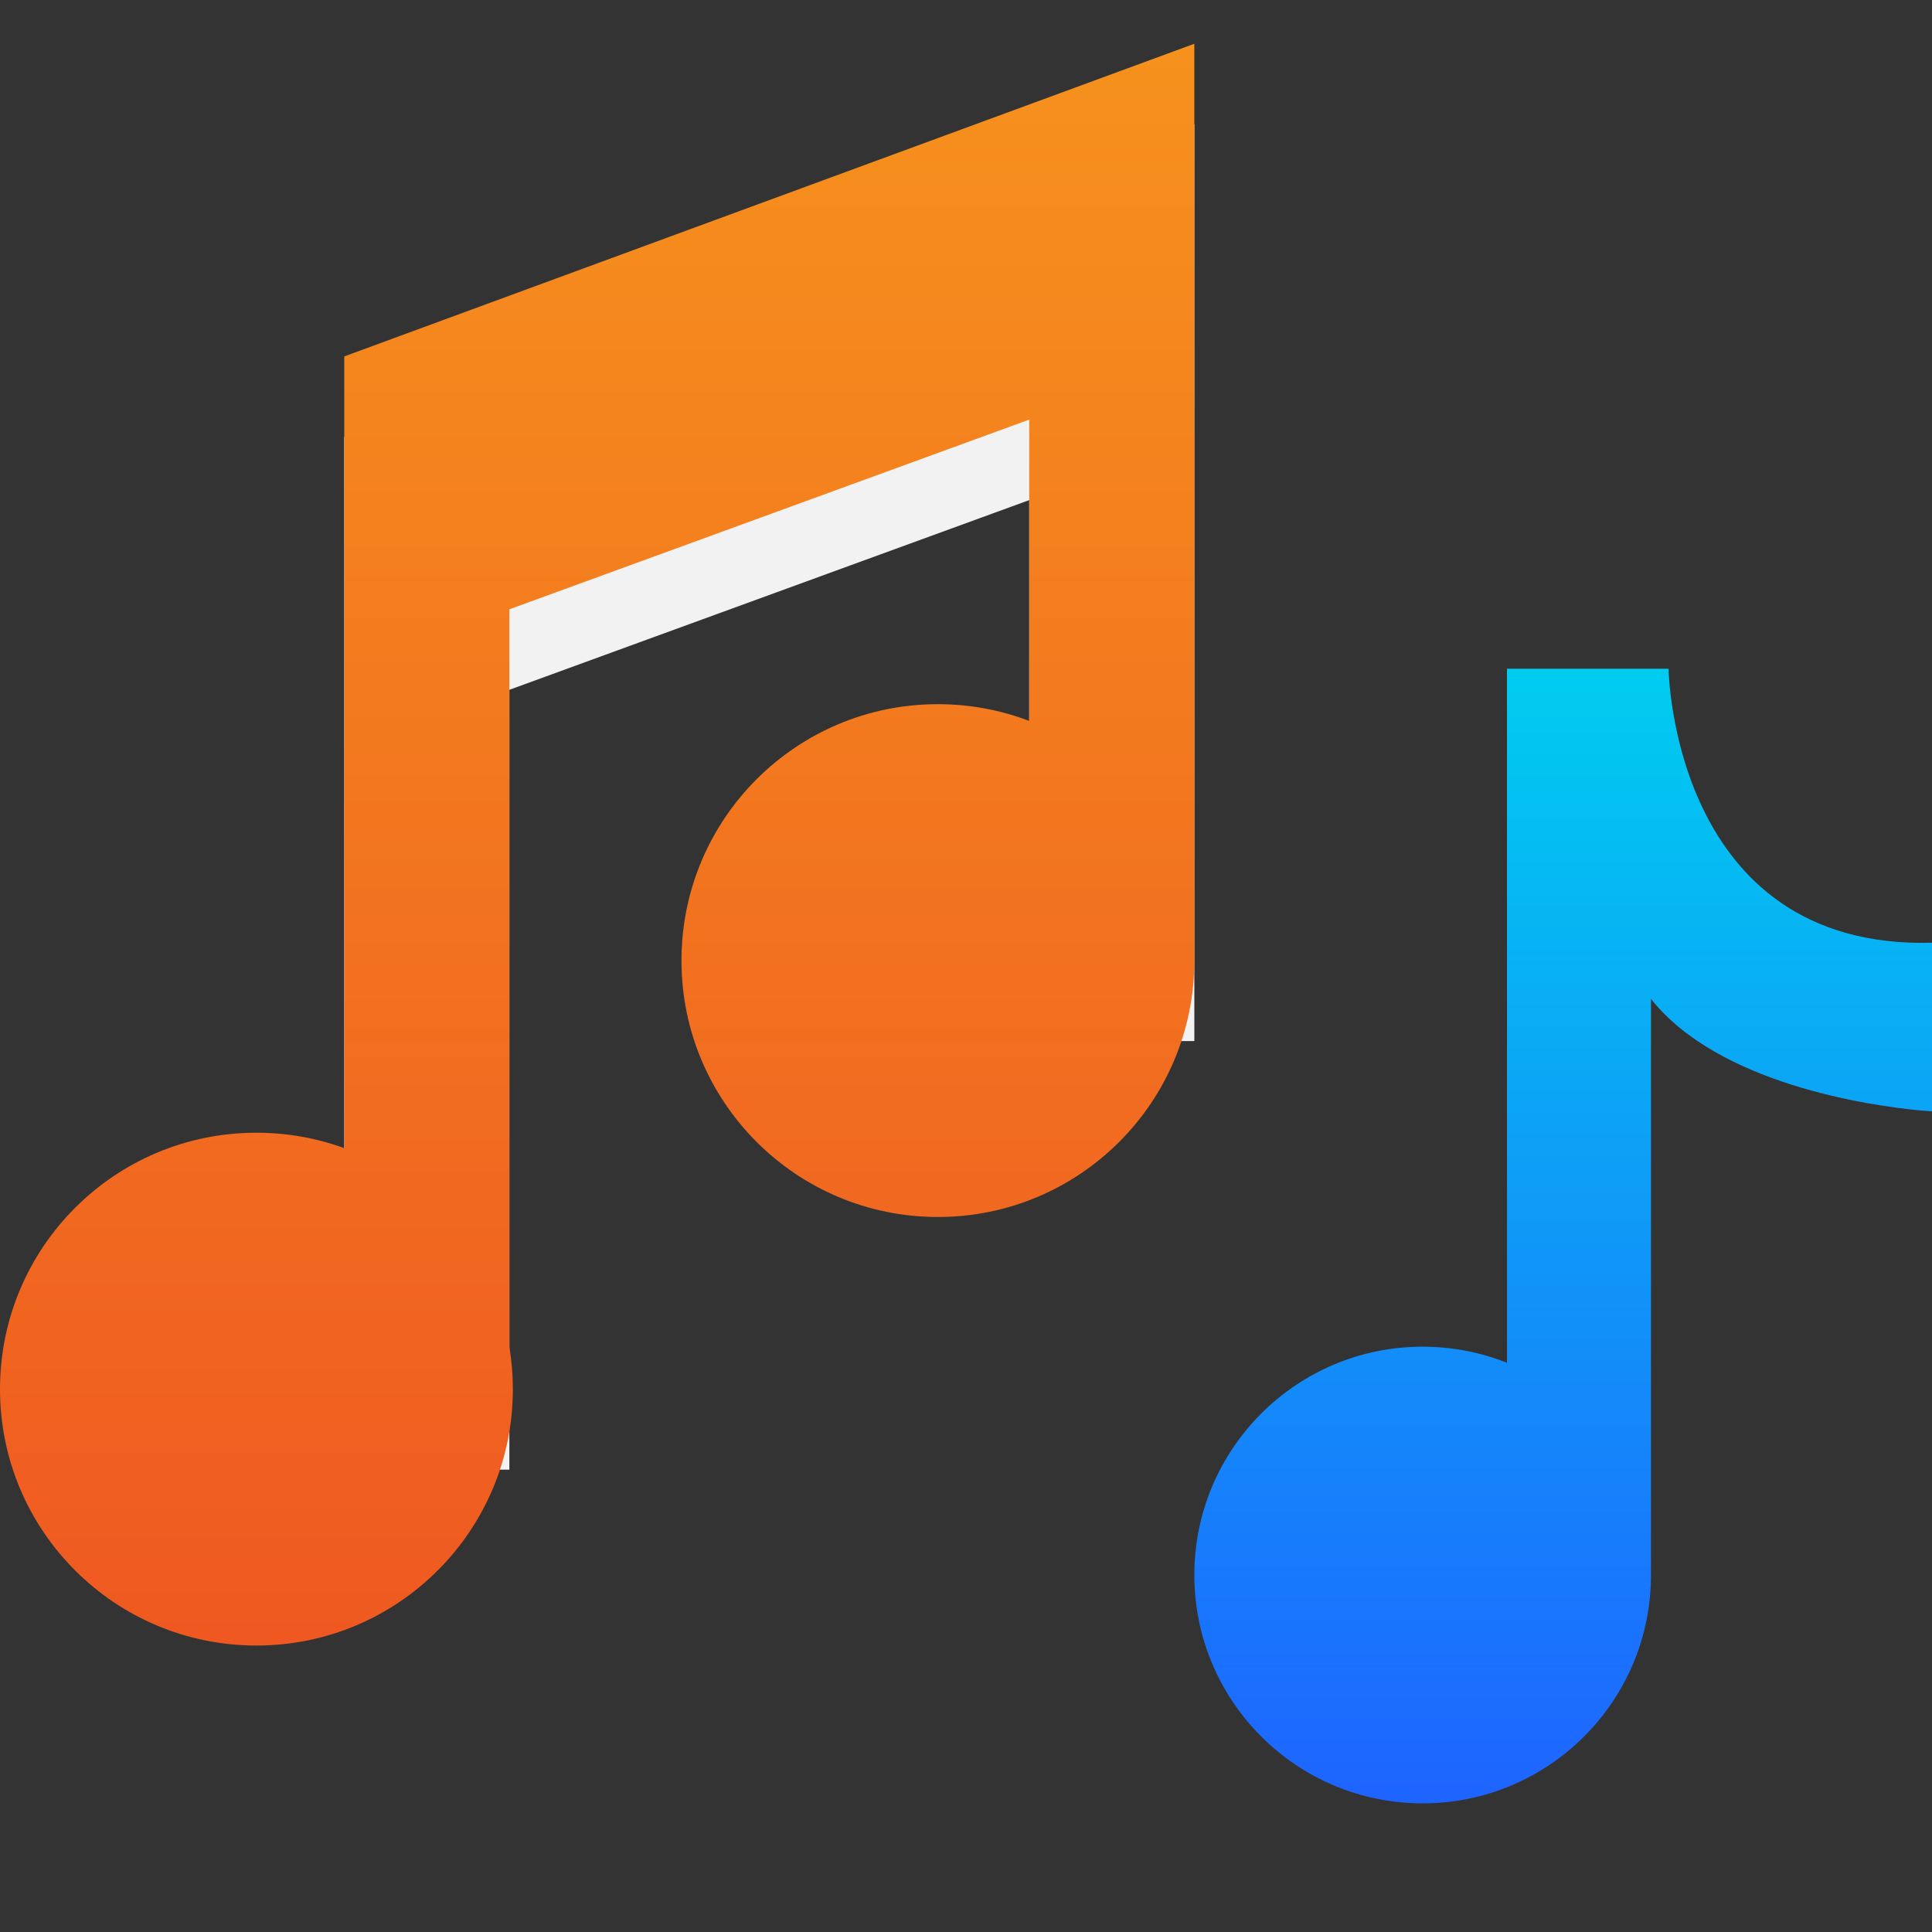 <svg xmlns="http://www.w3.org/2000/svg" width="48" height="48" viewBox="0 0 48 48">
    <rect x="0" y="0" width="48" height="48" fill="#333333" stroke="none"/>
    <defs>
        <linearGradient id="29svprdm8a" x1="50%" x2="50%" y1="99.999%" y2="0%">
            <stop offset="0%" stop-color="#EF5921"/>
            <stop offset="100%" stop-color="#F6911D"/>
        </linearGradient>
        <linearGradient id="gk3s0s47lb" x1="50%" x2="50%" y1="100%" y2=".001%">
            <stop offset="0%" stop-color="#1E64FF"/>
            <stop offset="99.96%" stop-color="#00CCF0"/>
        </linearGradient>
    </defs>
    <g fill="none" fill-rule="evenodd">
        <g>
            <g>
                <g>
                    <g>
                        <g>
                            <g>
                                <g>
                                    <path fill="#F2F2F2" fill-rule="nonzero" d="M8.553 9.855L8.553 35.513 12.655 35.513 12.655 16.138 25.571 11.425 25.571 24.865 29.673 24.865 29.673 2.087z" transform="translate(-286 -528) translate(0 198) translate(0 180) translate(20 20) translate(236 130) translate(30) translate(0 1)"/>
                                    <path fill="url(#29svprdm8a)" d="M29.673.087v22.778c0 3.519-2.853 6.371-6.371 6.371-3.519 0-6.371-2.852-6.371-6.37 0-3.52 2.852-6.371 6.37-6.371.8 0 1.565.147 2.27.416V9.425l-12.916 4.713V32.46c.057.343.087.694.087 1.053 0 3.518-2.853 6.37-6.371 6.37-3.519 0-6.371-2.852-6.371-6.37 0-3.519 2.852-6.371 6.37-6.371.767 0 1.502.135 2.183.383V7.855L29.673.087z" transform="translate(-286 -528) translate(0 198) translate(0 180) translate(20 20) translate(236 130) translate(30) translate(0 1)"/>
                                    <path fill="url(#gk3s0s47lb)" d="M41.455 15.615s.087 6.981 6.545 6.807v4.189s-.064-.003-.181-.013l-.165-.015c-1.162-.113-4.948-.637-6.636-2.765v14.313c0 3.133-2.54 5.673-5.673 5.673s-5.672-2.54-5.672-5.673 2.54-5.673 5.672-5.673c.74 0 1.447.142 2.096.4l-.001-17.243z" transform="translate(-286 -528) translate(0 198) translate(0 180) translate(20 20) translate(236 130) translate(30) translate(0 1)"/>
                                </g>
                            </g>
                        </g>
                    </g>
                </g>
            </g>
        </g>
    </g>
</svg>
